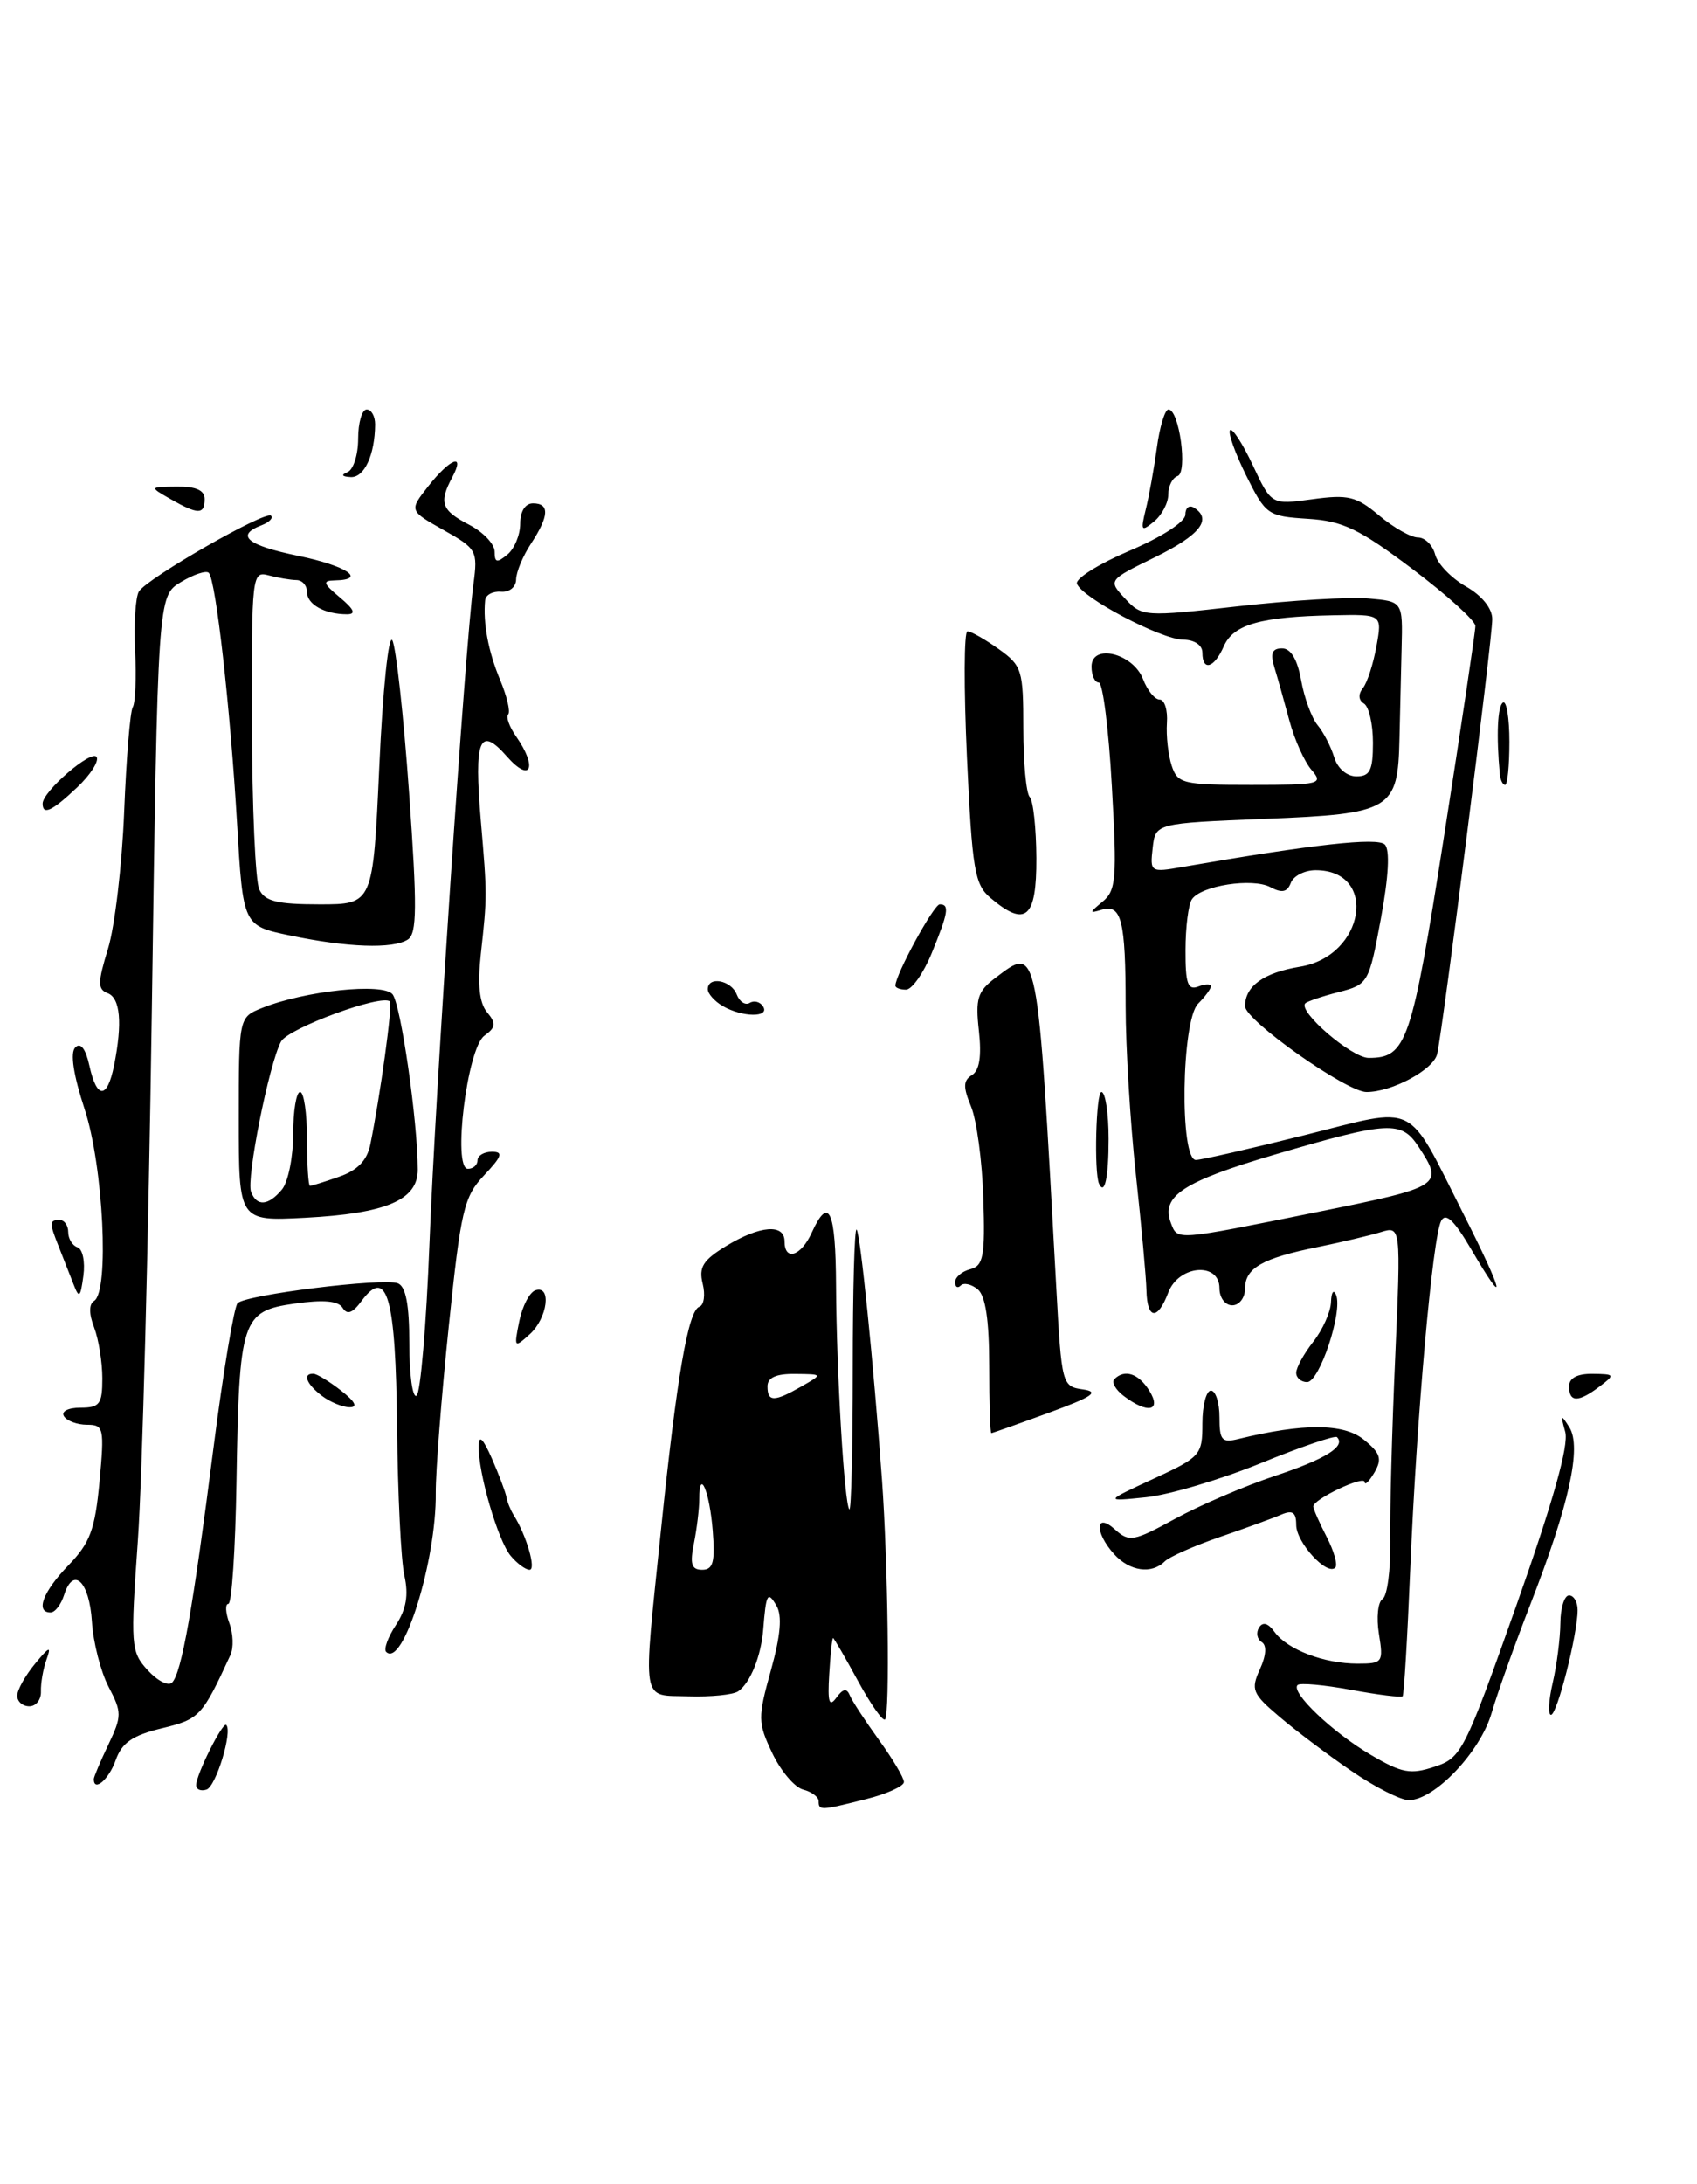 <?xml version="1.0" encoding="UTF-8" standalone="no"?>
<!DOCTYPE svg PUBLIC "-//W3C//DTD SVG 1.1//EN" "http://www.w3.org/Graphics/SVG/1.1/DTD/svg11.dtd" >
<svg xmlns="http://www.w3.org/2000/svg" xmlns:xlink="http://www.w3.org/1999/xlink" version="1.1" viewBox="0 0 199 256">
 <g >
 <path fill="currentColor"
d=" M 101.56 210.88 C 104.00 210.27 106.00 209.36 106.00 208.87 C 106.00 208.38 104.68 206.16 103.06 203.93 C 101.45 201.70 99.90 199.34 99.64 198.69 C 99.29 197.84 98.84 197.94 98.07 199.00 C 97.23 200.15 97.04 199.52 97.24 196.25 C 97.38 193.91 97.58 192.00 97.69 192.00 C 97.79 192.00 99.10 194.25 100.60 197.01 C 102.10 199.76 103.53 201.80 103.79 201.54 C 104.36 200.97 104.13 183.16 103.43 173.50 C 102.43 159.74 100.89 144.56 100.45 144.12 C 100.20 143.87 100.00 151.24 100.00 160.50 C 100.00 169.76 99.82 177.15 99.60 176.92 C 99.01 176.30 98.09 160.83 98.04 150.75 C 98.00 141.81 97.20 140.07 95.18 144.50 C 93.93 147.25 92.00 147.86 92.00 145.50 C 92.00 143.41 89.11 143.64 85.15 146.05 C 82.44 147.70 81.92 148.54 82.40 150.46 C 82.73 151.77 82.55 152.98 82.01 153.17 C 80.70 153.61 79.37 161.34 77.52 179.22 C 75.36 200.16 75.11 198.65 80.75 198.83 C 83.36 198.91 85.98 198.65 86.57 198.24 C 87.98 197.27 89.25 194.12 89.50 191.00 C 89.83 186.79 90.02 186.44 91.05 188.20 C 91.74 189.37 91.54 191.69 90.40 195.79 C 88.85 201.36 88.86 201.90 90.56 205.49 C 91.55 207.57 93.18 209.50 94.18 209.76 C 95.18 210.02 96.00 210.63 96.00 211.12 C 96.00 212.24 96.21 212.23 101.56 210.88 Z  M 158.49 207.59 C 155.74 205.72 151.94 202.85 150.03 201.22 C 146.85 198.52 146.66 198.05 147.74 195.67 C 148.49 194.02 148.57 192.85 147.95 192.47 C 147.41 192.13 147.27 191.37 147.64 190.78 C 148.08 190.06 148.71 190.24 149.48 191.31 C 150.99 193.37 155.28 195.00 159.20 195.00 C 162.14 195.00 162.24 194.86 161.70 191.52 C 161.39 189.60 161.58 187.76 162.13 187.42 C 162.67 187.08 163.08 184.04 163.03 180.65 C 162.97 177.27 163.23 167.57 163.61 159.10 C 164.28 143.69 164.28 143.69 161.89 144.43 C 160.58 144.83 157.26 145.61 154.52 146.17 C 148.02 147.48 146.00 148.64 146.00 151.04 C 146.00 152.12 145.32 153.00 144.50 153.00 C 143.67 153.00 143.00 152.11 143.00 151.00 C 143.00 147.88 138.22 148.28 137.00 151.50 C 135.75 154.80 134.52 154.68 134.44 151.25 C 134.41 149.74 133.84 143.58 133.19 137.58 C 132.54 131.57 132.00 122.72 132.00 117.91 C 132.00 107.87 131.51 105.92 129.17 106.64 C 127.72 107.09 127.74 106.97 129.28 105.70 C 130.89 104.37 131.00 103.03 130.38 92.11 C 130.01 85.45 129.32 80.00 128.85 80.00 C 128.38 80.00 128.00 79.16 128.00 78.14 C 128.00 75.37 132.89 76.57 134.05 79.63 C 134.55 80.93 135.42 82.00 135.99 82.00 C 136.56 82.00 136.95 83.24 136.84 84.75 C 136.74 86.26 136.99 88.51 137.40 89.75 C 138.09 91.85 138.70 92.00 146.72 92.00 C 154.81 92.00 155.22 91.90 153.80 90.25 C 152.97 89.29 151.80 86.70 151.21 84.50 C 150.62 82.30 149.83 79.49 149.45 78.25 C 148.94 76.58 149.17 76.00 150.34 76.00 C 151.37 76.00 152.14 77.29 152.58 79.75 C 152.95 81.81 153.82 84.17 154.51 85.00 C 155.20 85.83 156.07 87.51 156.45 88.75 C 156.85 90.07 157.93 91.00 159.07 91.00 C 160.65 91.00 161.00 90.29 161.00 87.06 C 161.00 84.89 160.53 82.83 159.95 82.47 C 159.30 82.07 159.25 81.38 159.82 80.66 C 160.33 80.02 161.04 77.81 161.41 75.75 C 162.09 72.00 162.09 72.00 156.30 72.12 C 147.81 72.29 144.64 73.19 143.51 75.75 C 142.39 78.32 141.00 78.73 141.00 76.50 C 141.00 75.62 140.07 74.99 138.75 74.98 C 136.15 74.95 126.80 70.03 126.29 68.41 C 126.10 67.81 128.88 66.08 132.47 64.55 C 136.22 62.96 139.00 61.16 139.00 60.33 C 139.00 59.53 139.45 59.16 140.00 59.50 C 142.19 60.85 140.74 62.71 135.47 65.30 C 129.93 68.01 129.93 68.01 131.94 70.17 C 133.92 72.29 134.16 72.31 145.23 71.06 C 151.43 70.36 158.30 69.95 160.50 70.15 C 164.50 70.50 164.50 70.50 164.36 76.00 C 164.29 79.03 164.17 83.78 164.11 86.56 C 163.93 94.95 163.20 95.39 148.34 95.98 C 135.50 96.50 135.50 96.50 135.17 99.39 C 134.85 102.23 134.91 102.28 138.67 101.62 C 154.03 98.96 161.53 98.13 162.39 98.99 C 163.01 99.61 162.84 102.74 161.93 107.67 C 160.53 115.24 160.44 115.39 157.00 116.28 C 155.07 116.77 153.31 117.37 153.07 117.60 C 152.14 118.52 158.51 124.00 160.50 124.00 C 164.95 124.00 165.54 122.27 169.34 98.00 C 171.36 85.07 173.02 73.99 173.01 73.37 C 173.00 72.75 169.67 69.74 165.61 66.68 C 159.36 61.98 157.47 61.07 153.36 60.81 C 148.65 60.51 148.43 60.35 146.12 55.71 C 144.82 53.07 143.97 50.69 144.25 50.42 C 144.52 50.15 145.72 52.00 146.92 54.55 C 149.09 59.17 149.09 59.17 153.88 58.52 C 158.10 57.94 159.04 58.17 161.73 60.43 C 163.41 61.84 165.46 63.00 166.28 63.00 C 167.10 63.00 168.00 63.90 168.29 64.99 C 168.57 66.09 170.20 67.77 171.90 68.74 C 173.78 69.81 174.99 71.31 174.99 72.57 C 175.00 74.94 169.23 120.46 168.53 123.54 C 168.11 125.38 163.24 128.00 160.24 128.00 C 157.91 128.00 146.00 119.59 146.00 117.94 C 146.00 115.58 148.19 114.01 152.45 113.31 C 160.05 112.08 161.67 102.00 154.27 102.00 C 152.99 102.00 151.68 102.67 151.37 103.48 C 150.95 104.58 150.33 104.71 148.98 103.99 C 146.88 102.87 140.85 103.80 139.77 105.41 C 139.36 106.01 139.02 108.69 139.02 111.36 C 139.00 115.27 139.29 116.10 140.50 115.64 C 141.32 115.32 142.00 115.31 142.00 115.60 C 142.00 115.90 141.32 116.82 140.50 117.64 C 138.53 119.61 138.31 136.02 140.25 135.96 C 140.94 135.94 146.68 134.63 153.00 133.05 C 166.43 129.69 164.84 128.90 171.59 142.25 C 176.39 151.73 176.83 153.80 172.47 146.35 C 170.51 143.02 169.53 142.10 169.00 143.10 C 167.99 144.98 166.11 166.16 165.37 184.00 C 165.04 191.97 164.64 198.64 164.48 198.82 C 164.32 198.99 161.60 198.66 158.43 198.07 C 155.26 197.49 152.44 197.23 152.16 197.51 C 151.32 198.35 156.24 203.04 160.73 205.68 C 164.40 207.84 165.40 208.02 168.23 207.08 C 171.38 206.04 171.73 205.36 177.85 188.09 C 182.14 175.96 183.98 169.42 183.55 167.84 C 182.98 165.79 183.04 165.72 184.04 167.31 C 185.49 169.64 184.01 176.36 179.48 188.00 C 177.66 192.68 175.60 198.43 174.91 200.80 C 173.58 205.36 168.21 211.00 165.20 211.00 C 164.25 211.00 161.23 209.47 158.49 207.59 Z  M 154.50 142.06 C 169.10 139.11 169.33 138.96 166.36 134.43 C 164.33 131.33 162.88 131.41 149.59 135.30 C 138.73 138.49 136.10 140.21 137.31 143.36 C 138.10 145.42 137.73 145.44 154.50 142.06 Z  M 23.00 209.24 C 23.00 208.01 26.12 201.78 26.53 202.19 C 27.29 202.96 25.33 209.39 24.22 209.76 C 23.55 209.98 23.00 209.75 23.00 209.24 Z  M 11.00 208.53 C 11.00 208.28 11.77 206.46 12.71 204.49 C 14.30 201.14 14.30 200.71 12.73 197.71 C 11.81 195.94 10.93 192.51 10.78 190.08 C 10.48 185.36 8.60 183.55 7.52 186.94 C 7.16 188.08 6.45 189.00 5.93 189.00 C 4.12 189.00 5.04 186.55 8.02 183.48 C 10.56 180.85 11.14 179.31 11.67 173.68 C 12.25 167.38 12.17 167.00 10.20 167.00 C 9.06 167.00 7.84 166.55 7.50 166.00 C 7.15 165.43 7.99 165.00 9.44 165.00 C 11.69 165.00 12.00 164.58 12.00 161.57 C 12.00 159.68 11.57 156.99 11.04 155.60 C 10.42 153.98 10.42 152.86 11.04 152.48 C 12.84 151.36 12.12 136.70 9.93 130.03 C 8.60 125.98 8.21 123.39 8.83 122.77 C 9.45 122.15 10.04 122.91 10.48 124.90 C 11.35 128.87 12.58 128.86 13.38 124.87 C 14.37 119.90 14.11 116.98 12.62 116.41 C 11.44 115.96 11.45 115.17 12.67 111.19 C 13.46 108.61 14.31 101.39 14.56 95.14 C 14.81 88.90 15.26 83.38 15.57 82.89 C 15.87 82.40 16.00 79.41 15.84 76.25 C 15.69 73.09 15.89 69.97 16.29 69.33 C 17.27 67.76 31.14 59.81 31.78 60.45 C 32.06 60.73 31.55 61.24 30.64 61.58 C 27.57 62.76 28.98 63.92 35.00 65.16 C 40.67 66.33 43.08 67.96 39.25 68.03 C 37.78 68.06 37.88 68.38 39.86 70.03 C 41.54 71.44 41.78 72.00 40.69 72.00 C 38.08 72.00 36.00 70.85 36.00 69.39 C 36.00 68.63 35.44 67.99 34.75 67.99 C 34.06 67.98 32.60 67.73 31.50 67.44 C 29.55 66.91 29.50 67.38 29.54 84.70 C 29.56 94.49 29.95 103.29 30.40 104.25 C 31.05 105.64 32.49 106.00 37.48 106.00 C 43.74 106.00 43.74 106.00 44.48 89.81 C 44.88 80.86 45.57 74.27 46.01 75.06 C 46.44 75.85 47.33 83.88 47.97 92.90 C 48.93 106.36 48.90 109.44 47.82 110.13 C 46.06 111.25 40.72 111.06 34.00 109.65 C 28.50 108.50 28.50 108.50 27.80 96.51 C 27.00 82.92 25.31 67.98 24.48 67.14 C 24.17 66.84 22.70 67.33 21.21 68.23 C 18.50 69.87 18.50 69.87 17.80 118.69 C 17.41 145.53 16.68 173.35 16.17 180.50 C 15.29 192.91 15.34 193.60 17.31 195.76 C 18.45 197.01 19.73 197.67 20.17 197.23 C 21.29 196.11 22.62 188.60 25.03 169.74 C 26.17 160.81 27.45 153.16 27.86 152.75 C 28.85 151.75 44.92 149.76 46.65 150.42 C 47.59 150.78 48.00 152.91 48.00 157.53 C 48.00 161.15 48.38 163.88 48.84 163.60 C 49.31 163.31 49.99 155.30 50.36 145.79 C 51.04 128.26 54.54 75.87 55.52 68.45 C 56.04 64.56 55.90 64.31 52.02 62.13 C 47.97 59.85 47.97 59.85 50.23 56.98 C 52.82 53.70 54.58 53.05 53.04 55.93 C 51.44 58.92 51.76 59.82 55.00 61.50 C 56.65 62.35 58.00 63.77 58.00 64.65 C 58.00 65.95 58.27 66.02 59.50 65.00 C 60.33 64.32 61.00 62.69 61.00 61.38 C 61.00 59.93 61.59 59.00 62.50 59.00 C 64.47 59.00 64.40 60.47 62.27 63.72 C 61.31 65.17 60.53 67.07 60.52 67.93 C 60.51 68.81 59.73 69.44 58.75 69.36 C 57.79 69.28 56.95 69.73 56.89 70.36 C 56.63 73.03 57.26 76.37 58.64 79.68 C 59.45 81.62 59.88 83.45 59.59 83.74 C 59.31 84.03 59.73 85.20 60.54 86.35 C 63.07 89.98 62.22 91.82 59.46 88.69 C 56.22 85.00 55.57 86.61 56.39 96.26 C 57.13 104.91 57.13 105.07 56.39 111.78 C 55.99 115.41 56.21 117.55 57.11 118.64 C 58.21 119.96 58.16 120.41 56.79 121.41 C 54.78 122.88 53.04 137.00 54.87 137.00 C 55.49 137.00 56.00 136.55 56.00 136.00 C 56.00 135.45 56.76 135.00 57.69 135.00 C 59.05 135.00 58.87 135.53 56.78 137.75 C 54.40 140.26 54.04 141.81 52.62 155.50 C 51.76 163.75 51.08 172.53 51.10 175.00 C 51.18 182.97 47.24 195.57 45.28 193.62 C 44.98 193.31 45.49 191.89 46.43 190.47 C 47.64 188.62 47.93 186.96 47.42 184.69 C 47.02 182.93 46.64 175.09 46.56 167.26 C 46.41 152.02 45.40 148.43 42.39 152.50 C 41.35 153.92 40.71 154.15 40.18 153.30 C 39.67 152.47 37.93 152.32 34.54 152.80 C 28.34 153.69 28.04 154.60 27.73 173.74 C 27.60 181.58 27.18 187.99 26.78 187.99 C 26.39 188.00 26.44 189.01 26.89 190.24 C 27.35 191.47 27.41 193.16 27.02 193.99 C 23.70 201.20 23.40 201.51 18.97 202.58 C 15.51 203.42 14.29 204.27 13.56 206.33 C 12.77 208.57 11.00 210.09 11.00 208.53 Z  M 182.08 197.25 C 182.56 195.19 182.96 192.04 182.98 190.25 C 182.99 188.46 183.45 187.00 184.00 187.00 C 184.55 187.00 185.00 187.77 185.00 188.72 C 185.00 191.55 182.60 201.00 181.88 201.00 C 181.51 201.00 181.60 199.31 182.08 197.25 Z  M 2.02 198.75 C 2.03 198.06 2.98 196.38 4.12 195.00 C 5.78 192.99 6.04 192.89 5.46 194.50 C 5.06 195.60 4.77 197.29 4.80 198.25 C 4.84 199.21 4.23 200.00 3.44 200.00 C 2.65 200.00 2.01 199.44 2.02 198.75 Z  M 59.88 182.36 C 58.38 180.55 56.07 172.63 56.13 169.50 C 56.15 168.11 56.63 168.57 57.70 171.00 C 58.54 172.93 59.30 174.95 59.39 175.50 C 59.48 176.05 59.87 177.00 60.25 177.61 C 61.75 180.00 62.90 184.00 62.10 184.00 C 61.63 184.00 60.63 183.26 59.88 182.36 Z  M 130.65 182.17 C 128.32 179.59 128.42 177.16 130.77 179.29 C 132.41 180.77 132.94 180.68 137.80 178.02 C 140.69 176.44 145.96 174.18 149.52 172.99 C 155.45 171.02 157.85 169.52 156.78 168.45 C 156.55 168.22 152.51 169.60 147.81 171.52 C 143.10 173.43 137.06 175.23 134.38 175.50 C 129.50 176.00 129.50 176.00 135.25 173.34 C 140.79 170.79 141.00 170.55 141.00 166.85 C 141.00 164.73 141.45 163.00 142.00 163.00 C 142.55 163.00 143.00 164.40 143.00 166.11 C 143.00 168.83 143.28 169.15 145.25 168.66 C 152.82 166.81 157.56 166.83 159.91 168.73 C 161.88 170.32 162.10 170.99 161.18 172.58 C 160.56 173.63 160.05 174.15 160.03 173.72 C 160.00 172.88 154.00 175.72 154.00 176.58 C 154.00 176.86 154.71 178.47 155.57 180.14 C 156.44 181.82 156.89 183.44 156.58 183.75 C 155.60 184.73 152.00 180.79 152.00 178.74 C 152.00 177.26 151.57 176.97 150.25 177.53 C 149.29 177.95 146.04 179.13 143.03 180.16 C 140.02 181.20 137.12 182.48 136.58 183.02 C 135.05 184.55 132.47 184.18 130.65 182.17 Z  M 116.00 160.12 C 116.00 154.75 115.57 151.89 114.66 151.13 C 113.92 150.52 113.02 150.31 112.66 150.68 C 112.30 151.04 112.00 150.86 112.00 150.28 C 112.00 149.71 112.80 149.02 113.78 148.77 C 115.32 148.36 115.53 147.26 115.31 140.44 C 115.18 136.12 114.53 131.28 113.87 129.70 C 112.92 127.40 112.95 126.65 113.98 126.01 C 114.86 125.47 115.12 123.80 114.79 120.83 C 114.37 117.07 114.63 116.20 116.70 114.64 C 121.76 110.82 121.63 110.13 123.87 151.00 C 124.49 162.31 124.54 162.51 127.00 162.86 C 128.97 163.14 128.13 163.71 123.00 165.59 C 119.42 166.90 116.39 167.97 116.25 167.98 C 116.11 167.99 116.00 164.46 116.00 160.12 Z  M 37.75 163.61 C 35.93 162.23 35.45 160.98 36.75 161.02 C 37.16 161.03 38.62 161.92 40.00 163.00 C 41.65 164.29 41.99 164.95 41.00 164.95 C 40.17 164.94 38.71 164.34 37.75 163.61 Z  M 131.77 163.62 C 130.81 162.89 130.32 162.01 130.68 161.65 C 131.88 160.45 133.51 160.98 134.77 163.00 C 136.27 165.41 134.58 165.76 131.77 163.62 Z  M 184.00 162.50 C 184.00 161.52 184.96 161.01 186.75 161.03 C 189.38 161.06 189.42 161.13 187.56 162.53 C 185.09 164.40 184.00 164.39 184.00 162.50 Z  M 152.00 160.91 C 152.00 160.31 152.90 158.67 154.00 157.27 C 155.10 155.87 156.04 153.78 156.08 152.62 C 156.12 151.45 156.39 151.08 156.68 151.79 C 157.47 153.77 154.73 162.00 153.28 162.00 C 152.58 162.00 152.00 161.51 152.00 160.91 Z  M 60.89 154.87 C 61.25 153.10 62.10 151.47 62.78 151.24 C 64.71 150.60 64.21 154.50 62.12 156.39 C 60.30 158.04 60.26 157.98 60.89 154.87 Z  M 8.61 150.50 C 8.18 149.40 7.42 147.47 6.92 146.20 C 5.76 143.31 5.77 143.00 7.00 143.00 C 7.55 143.00 8.00 143.64 8.00 144.42 C 8.00 145.20 8.49 146.00 9.09 146.20 C 9.69 146.40 10.00 147.90 9.78 149.53 C 9.43 152.12 9.28 152.24 8.61 150.50 Z  M 28.00 131.19 C 28.00 119.24 28.00 119.24 30.75 118.14 C 35.78 116.13 44.90 115.17 46.03 116.54 C 47.00 117.71 48.98 131.42 48.99 137.09 C 49.00 140.66 45.30 142.24 35.75 142.74 C 28.00 143.14 28.00 143.14 28.00 131.19 Z  M 33.07 139.42 C 33.79 138.54 34.38 135.62 34.38 132.92 C 34.38 130.21 34.75 128.00 35.19 128.00 C 35.64 128.00 36.00 130.47 36.00 133.50 C 36.00 136.53 36.16 139.00 36.35 139.00 C 36.54 139.00 38.09 138.52 39.79 137.92 C 41.92 137.18 43.04 136.02 43.42 134.17 C 44.59 128.45 46.06 117.73 45.73 117.39 C 44.81 116.47 33.79 120.52 32.95 122.09 C 31.55 124.71 28.86 138.19 29.44 139.70 C 30.11 141.45 31.47 141.34 33.07 139.42 Z  M 128.88 138.75 C 128.28 137.44 128.52 128.00 129.16 128.00 C 129.62 128.00 130.00 130.47 130.00 133.50 C 130.00 138.01 129.54 140.17 128.88 138.75 Z  M 84.75 117.92 C 83.79 117.36 83.00 116.47 83.00 115.95 C 83.00 114.38 85.74 114.88 86.39 116.56 C 86.72 117.42 87.41 117.87 87.92 117.55 C 88.44 117.23 89.14 117.42 89.49 117.98 C 90.30 119.29 87.03 119.25 84.75 117.92 Z  M 105.00 115.53 C 105.00 114.25 109.50 106.00 110.20 106.00 C 111.37 106.00 111.20 106.98 109.25 111.74 C 108.29 114.08 106.94 115.99 106.25 116.00 C 105.56 116.00 105.00 115.79 105.00 115.53 Z  M 116.15 105.25 C 114.29 103.68 114.00 101.97 113.39 88.75 C 113.02 80.64 113.04 74.00 113.45 74.00 C 113.86 74.00 115.50 74.93 117.10 76.07 C 119.85 78.03 120.00 78.52 120.00 85.40 C 120.00 89.40 120.34 93.00 120.75 93.42 C 121.16 93.83 121.51 97.06 121.53 100.58 C 121.56 107.64 120.28 108.74 116.15 105.25 Z  M 5.00 94.19 C 5.00 92.76 10.76 87.80 11.33 88.73 C 11.63 89.22 10.60 90.83 9.03 92.31 C 6.09 95.09 5.00 95.59 5.00 94.19 Z  M 175.88 90.75 C 175.45 86.22 175.61 82.74 176.25 82.35 C 176.66 82.09 177.00 84.16 177.00 86.94 C 177.00 89.72 176.78 92.00 176.50 92.00 C 176.22 92.00 175.95 91.44 175.88 90.75 Z  M 134.35 59.75 C 134.73 58.24 135.32 54.97 135.66 52.50 C 135.99 50.02 136.61 48.00 137.02 48.00 C 138.29 48.00 139.30 55.40 138.09 55.80 C 137.49 56.00 137.00 56.97 137.00 57.96 C 137.00 58.95 136.25 60.37 135.33 61.13 C 133.83 62.36 133.74 62.23 134.35 59.75 Z  M 20.00 58.50 C 17.50 57.07 17.50 57.07 20.75 57.04 C 22.99 57.01 24.00 57.47 24.00 58.50 C 24.00 60.34 23.22 60.34 20.00 58.50 Z  M 40.75 55.34 C 41.44 55.06 42.00 53.30 42.00 51.42 C 42.00 49.54 42.45 48.00 43.00 48.00 C 43.55 48.00 43.99 48.79 43.99 49.75 C 43.96 53.32 42.72 56.00 41.13 55.92 C 40.10 55.87 39.96 55.66 40.75 55.34 Z  M 81.38 180.88 C 81.72 179.16 82.00 176.83 82.00 175.71 C 82.00 171.95 83.22 174.83 83.58 179.44 C 83.87 183.10 83.62 184.00 82.34 184.00 C 81.09 184.00 80.88 183.33 81.38 180.88 Z  M 90.00 162.50 C 90.00 161.47 91.01 161.01 93.25 161.04 C 96.50 161.07 96.50 161.07 94.00 162.50 C 90.78 164.34 90.00 164.34 90.00 162.50 Z "/>
</g>
</svg>
